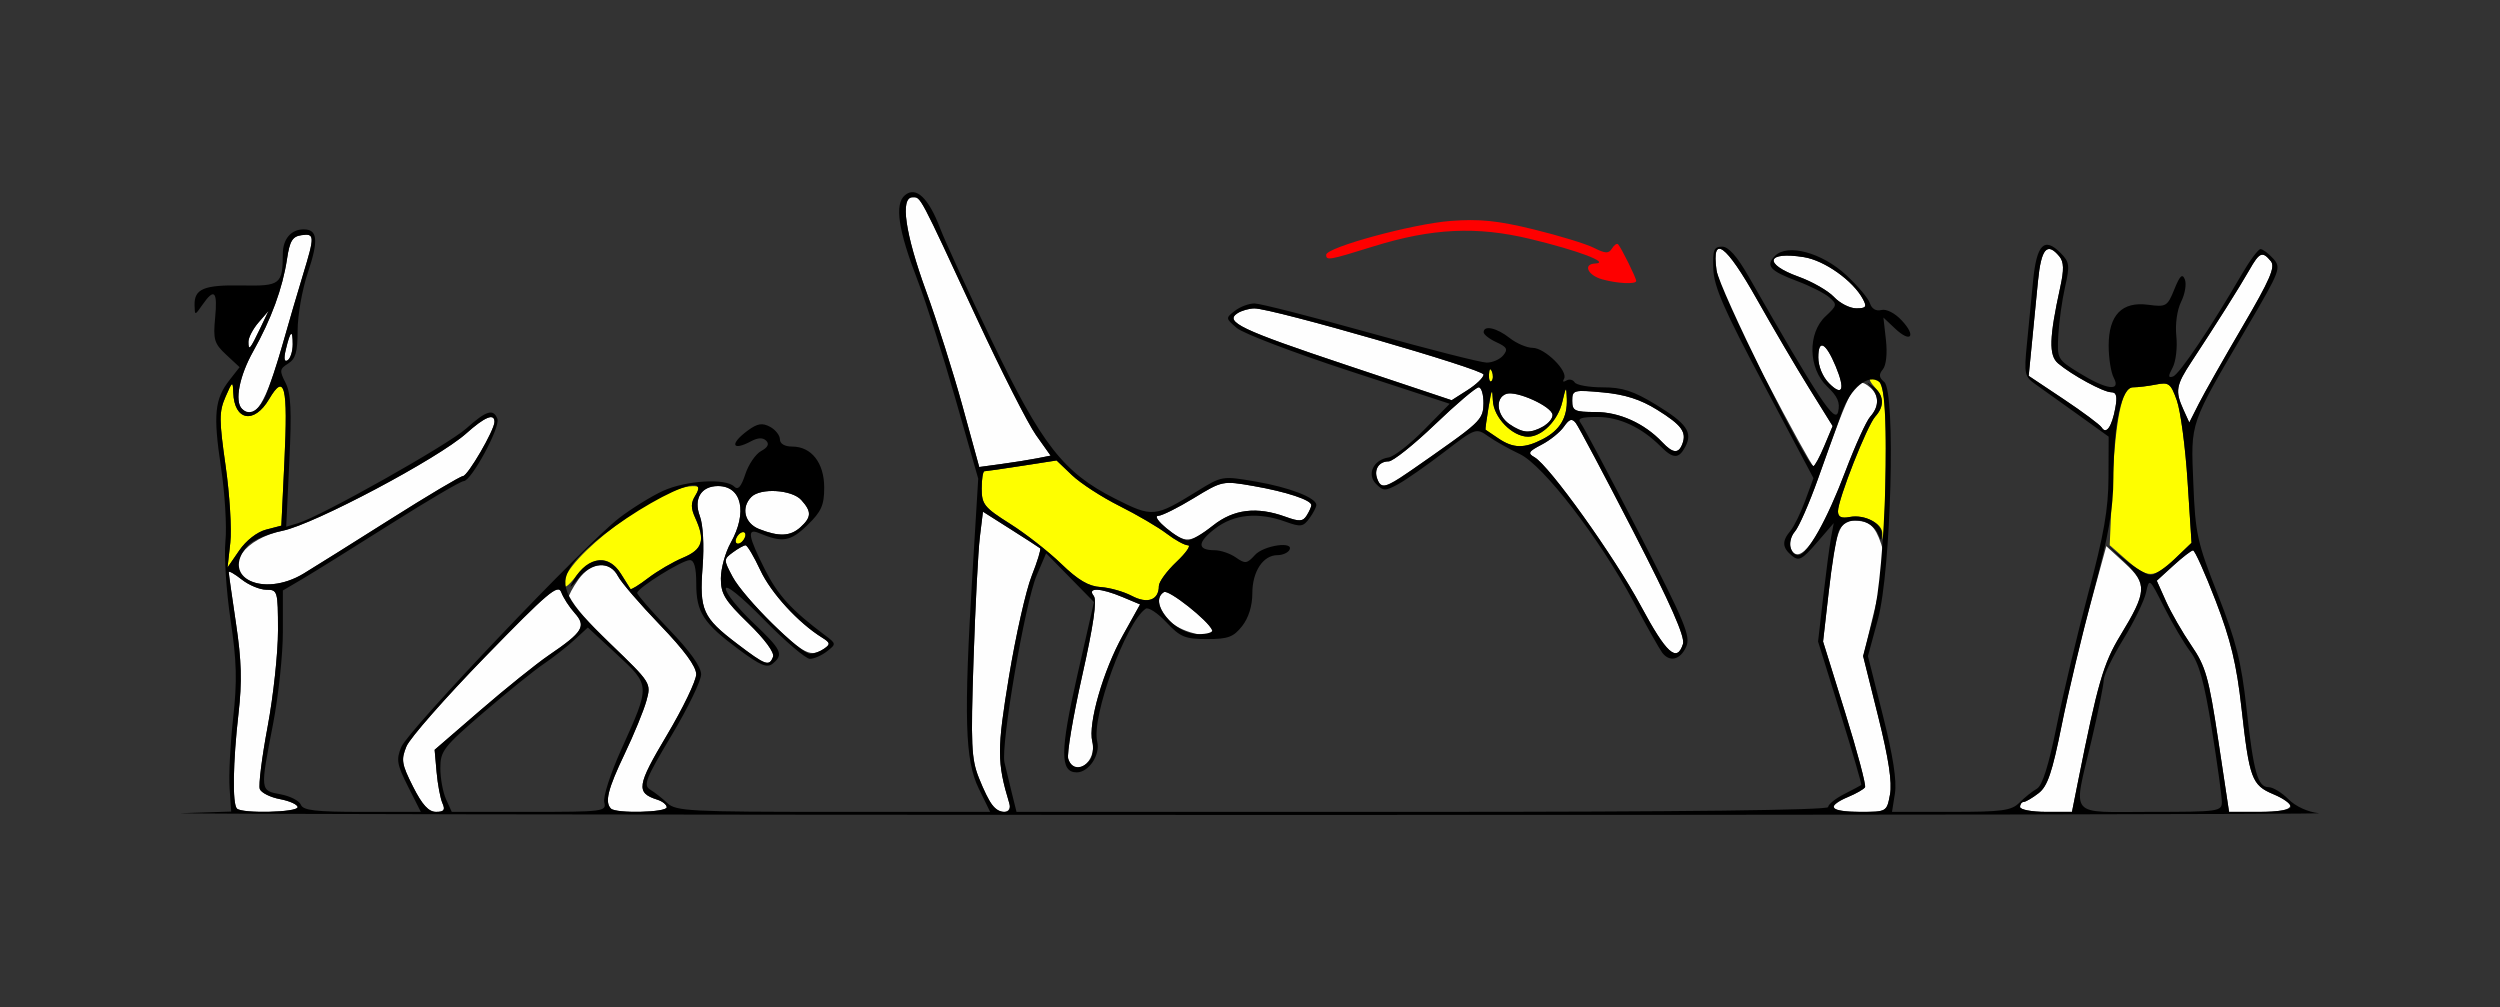 <?xml version="1.0" encoding="UTF-8" standalone="no"?>
<!-- Created with Inkscape (http://www.inkscape.org/) -->

<svg
   xmlns:dc="http://purl.org/dc/elements/1.1/"
   xmlns:cc="http://creativecommons.org/ns#"
   xmlns:rdf="http://www.w3.org/1999/02/22-rdf-syntax-ns#"
   xmlns:svg="http://www.w3.org/2000/svg"
   xmlns="http://www.w3.org/2000/svg"
   xmlns:sodipodi="http://sodipodi.sourceforge.net/DTD/sodipodi-0.dtd"
   xmlns:inkscape="http://www.inkscape.org/namespaces/inkscape"
   id="svg3396"
   version="1.1"
   inkscape:version="0.91 r13725"
   width="474.766"
   height="191.25"
   viewBox="0 0 474.766 191.25"
   sodipodi:docname="fx510404.svg">
  <rect x="0" y="0" width="474.766" height="191.25" fill="#333333" stroke="none"/>
  <defs
     id="defs3400" />
  <sodipodi:namedview
     pagecolor="#ffffff"
     bordercolor="#666666"
     borderopacity="1"
     objecttolerance="10"
     gridtolerance="10"
     guidetolerance="10"
     inkscape:pageopacity="0"
     inkscape:pageshadow="2"
     inkscape:window-width="1545"
     inkscape:window-height="843"
     id="namedview3398"
     showgrid="false"
     inkscape:zoom="1.316437"
     inkscape:cx="231.72668"
     inkscape:cy="35.469279"
     inkscape:window-x="0"
     inkscape:window-y="0"
     inkscape:window-maximized="0"
     inkscape:current-layer="svg3396" />
  <g
     id="g3406"
     transform="translate(-0.487,-8.945)">
    <path
       style="fill:#fefefe"
       d="m 45.483,162.5 c -0.888,-0.891 -0.758,-8.856 0.296,-18.049 0.691,-6.025 0.578,-10.073 -0.474,-17.103 -0.758,-5.065 -1.379,-9.454 -1.379,-9.753 0,-0.299 1.108,0.331 2.462,1.4 1.354,1.069 3.457,1.943 4.673,1.943 2.145,0 2.211,0.229 2.219,7.734 0.005,4.254 -0.882,12.479 -1.97,18.279 -1.088,5.8 -1.757,11.125 -1.485,11.835 0.271,0.71 1.999,1.574 3.839,1.92 1.84,0.346 3.346,1.032 3.346,1.525 0,1.002 -10.551,1.249 -11.526,0.27 z m 33.435,-4.169 c -2.16,-4.276 -2.294,-5.102 -1.244,-7.646 0.648,-1.569 7.373,-9.22 14.945,-17.003 11.887,-12.218 13.861,-13.895 14.452,-12.276 0.376,1.031 1.524,2.812 2.551,3.957 2.249,2.508 1.582,3.598 -4.896,8.006 -2.343,1.594 -8.184,6.29 -12.981,10.435 l -8.721,7.536 0.378,4.251 c 0.208,2.338 0.708,4.99 1.111,5.892 0.569,1.274 0.296,1.641 -1.22,1.641 -1.411,0 -2.626,-1.331 -4.375,-4.794 z M 116.511,162.5 c -1.213,-1.216 -0.586,-3.724 2.594,-10.38 1.769,-3.704 3.633,-8.245 4.141,-10.092 0.924,-3.358 0.923,-3.36 -6.955,-10.947 -4.334,-4.174 -7.88,-7.993 -7.88,-8.486 0,-0.494 0.87,-2.123 1.933,-3.621 2.38,-3.352 5.938,-3.643 7.501,-0.613 0.599,1.16 4.188,5.33 7.977,9.267 4.627,4.808 6.886,7.886 6.88,9.375 -0.005,1.219 -2.508,6.417 -5.563,11.549 -5.725,9.616 -5.923,10.951 -1.821,12.257 0.982,0.313 1.785,0.962 1.785,1.443 0,0.988 -9.63,1.215 -10.592,0.249 z m 72.472,-0.547 c -0.531,-0.645 -1.699,-3.014 -2.596,-5.265 -1.438,-3.612 -1.558,-6.258 -1.02,-22.5 0.336,-10.124 0.875,-20.582 1.199,-23.24 l 0.589,-4.833 5.254,3.33 c 2.89,1.831 5.414,3.464 5.61,3.628 0.196,0.164 -0.529,2.528 -1.611,5.253 -1.082,2.726 -3.014,11.284 -4.294,19.018 -2.303,13.919 -2.299,16.399 0.04,24.141 0.582,1.926 -1.693,2.262 -3.171,0.469 z m 159.615,0.348 c 0,-0.453 1.271,-1.352 2.824,-1.997 1.553,-0.645 3.013,-1.48 3.244,-1.855 0.231,-0.375 -1.467,-6.754 -3.774,-14.175 l -4.194,-13.493 1.069,-9.375 c 1.327,-11.629 2.02,-13.598 4.78,-13.579 2.945,0.02 3.993,0.912 5.188,4.419 0.844,2.476 0.628,4.695 -1.186,12.188 l -2.218,9.16 2.85,11.458 c 1.972,7.927 2.659,12.477 2.231,14.766 -0.618,3.306 -0.622,3.308 -5.716,3.308 -2.804,0 -5.098,-0.371 -5.098,-0.824 z m 35.514,-0.114 c 0,-0.516 0.315,-0.947 0.701,-0.958 0.386,-0.011 1.654,-0.757 2.82,-1.657 1.694,-1.308 2.569,-3.889 4.364,-12.87 1.235,-6.179 3.65,-16.365 5.367,-22.637 l 3.122,-11.404 3.575,3.287 c 4.247,3.904 4.147,5.374 -0.932,13.721 -3.18,5.226 -4.297,9.08 -7.993,27.597 l -1.17,5.859 -4.927,0 c -2.71,0 -4.927,-0.422 -4.927,-0.938 z m 37.642,-12.619 c -1.819,-12.051 -2.388,-14.056 -5.124,-18.057 -1.693,-2.475 -3.862,-6.252 -4.819,-8.393 l -1.741,-3.893 3.143,-2.866 c 1.729,-1.576 3.414,-2.879 3.747,-2.894 0.332,-0.015 2.268,4.297 4.301,9.582 2.868,7.453 3.968,12.029 4.903,20.391 1.498,13.395 1.95,14.615 6.047,16.332 5.022,2.105 4.071,3.356 -2.553,3.356 l -5.857,0 -2.046,-13.557 z m -218.406,3.478 c -0.284,-0.902 0.901,-7.969 2.634,-15.703 2.178,-9.724 2.86,-14.424 2.208,-15.234 -1.32,-1.642 1.282,-1.536 5.478,0.223 l 3.328,1.395 -3.272,5.871 c -3.741,6.712 -6.646,16.807 -5.804,20.172 0.968,3.87 -3.4,7.001 -4.572,3.277 z m -62.902,-21.865 c -6.521,-4.957 -7.151,-6.366 -6.53,-14.611 0.306,-4.06 0.094,-7.965 -0.522,-9.601 -1.238,-3.291 0.227,-5.72 3.449,-5.72 4.52,0 5.64,5.011 2.409,10.781 -1.028,1.836 -1.869,4.884 -1.869,6.772 0,2.938 0.753,4.166 5.208,8.494 3.129,3.04 5.006,5.587 4.702,6.381 -0.724,1.892 -1.396,1.647 -6.847,-2.496 z m 6.809,-3.697 c -3.22,-3.102 -6.653,-7.139 -7.629,-8.973 -1.748,-3.283 -1.748,-3.354 0.039,-4.673 0.998,-0.737 2.082,-1.34 2.41,-1.34 0.328,0 1.592,2.132 2.808,4.737 2.024,4.334 7.199,9.983 11.72,12.792 1.564,0.972 1.619,1.254 0.406,2.095 -2.486,1.723 -3.796,1.101 -9.754,-4.639 z m 164.824,-3.501 c -5.026,-9.365 -17.381,-26.633 -20.181,-28.205 -1.344,-0.755 -1.156,-1.09 1.343,-2.386 1.599,-0.829 3.504,-2.363 4.234,-3.409 1.038,-1.486 1.532,-1.641 2.267,-0.708 0.517,0.656 5.443,9.94 10.946,20.632 7.055,13.705 9.83,19.997 9.409,21.328 -1.149,3.63 -3.151,1.819 -8.019,-7.252 z m -89.224,3.089 c -2.418,-2.426 -2.944,-4.685 -1.324,-5.689 0.878,-0.544 8.405,5.401 9.155,7.23 0.772,1.884 -5.683,0.614 -7.831,-1.541 z M 47.43,118.987 c -4.308,-2.517 -0.469,-7.777 6.758,-9.26 5.968,-1.224 29.503,-13.701 34.834,-18.467 3.543,-3.167 5.371,-3.916 5.371,-2.199 0,1.556 -5.077,10.285 -5.99,10.299 -0.467,0.007 -6.688,3.705 -13.824,8.217 -7.136,4.512 -14.533,9.145 -16.44,10.297 -3.69,2.229 -8.027,2.679 -10.709,1.112 z m 293.082,-6.054 c -0.303,-0.793 0.074,-2.164 0.838,-3.047 0.764,-0.883 2.74,-5.403 4.391,-10.043 6.557,-18.433 7.198,-19.567 9.821,-17.383 1.814,1.51 1.852,3.663 0.1,5.606 -0.742,0.823 -2.866,5.496 -4.719,10.386 -4.897,12.92 -8.9,18.479 -10.43,14.481 z m -118.549,-3.686 c -1.542,-1.268 -2.228,-2.321 -1.524,-2.339 0.704,-0.019 3.738,-1.532 6.742,-3.362 5.431,-3.309 5.496,-3.323 11.337,-2.307 6.243,1.086 11.024,2.668 11.001,3.64 -0.007,0.324 -0.405,1.21 -0.884,1.968 -0.726,1.152 -1.388,1.19 -4.024,0.234 -5.46,-1.981 -9.846,-1.449 -13.77,1.668 -4.286,3.406 -5.275,3.461 -8.879,0.498 z m -77.336,0.159 c -2.751,-1.091 -3.461,-4.076 -1.449,-6.094 1.745,-1.751 7.704,-1.38 9.481,0.589 1.982,2.197 1.949,3.255 -0.162,5.172 -1.918,1.741 -4.088,1.833 -7.87,0.333 z m 117.411,-9.518 c -0.683,-1.787 0.319,-3.326 2.166,-3.326 0.812,0 4.778,-3.164 8.813,-7.031 4.035,-3.867 7.762,-7.031 8.281,-7.031 0.52,0 0.929,1.371 0.909,3.047 -0.03,2.618 -0.777,3.575 -5.307,6.797 -13.911,9.895 -13.955,9.918 -14.863,7.545 z M 183.277,86.083 c -1.744,-6.353 -4.861,-16.192 -6.927,-21.864 -3.974,-10.913 -4.964,-17.812 -2.555,-17.812 1.581,0 1.141,-0.83 12.181,22.969 4.664,10.055 9.729,20.04 11.256,22.19 l 2.776,3.909 -2.574,0.509 c -1.416,0.28 -4.467,0.766 -6.78,1.08 l -4.206,0.571 -3.171,-11.551 z m 152.424,-5.251 c -5.253,-10.04 -8.908,-18.189 -9.239,-20.597 -0.952,-6.921 1.783,-4.927 7.715,5.625 2.971,5.285 7.414,12.846 9.873,16.803 l 4.471,7.193 -1.597,3.813 c -0.878,2.097 -1.807,3.804 -2.064,3.794 -0.257,-0.01 -4.378,-7.494 -9.158,-16.631 z m -19.543,12.089 c -3.381,-3.574 -8.133,-5.726 -12.653,-5.729 -3.993,-0.003 -4.439,-0.218 -4.439,-2.134 0,-2.046 0.231,-2.109 5.841,-1.59 4.166,0.385 7.109,1.327 10.264,3.286 4.681,2.906 5.667,4.249 4.794,6.529 -0.717,1.874 -1.788,1.773 -3.806,-0.361 z M 287.124,89.478 c -2.397,-1.684 -2.749,-4.903 -0.625,-5.721 1.896,-0.73 8.828,2.418 8.828,4.008 0,1.328 -2.832,3.172 -4.871,3.172 -0.69,0 -2.19,-0.657 -3.332,-1.459 z m 112.496,0.663 c -0.325,-0.528 -3.579,-2.952 -7.231,-5.387 l -6.64,-4.428 0.583,-5.944 c 0.321,-3.269 0.851,-8.687 1.179,-12.038 0.606,-6.2 1.739,-7.514 4.061,-4.707 0.865,1.046 0.907,2.485 0.168,5.859 -2.098,9.584 -2.194,12.937 -0.416,14.451 2.592,2.206 8.638,5.491 10.108,5.491 0.988,0 1.181,0.774 0.758,3.047 -0.656,3.521 -1.72,5.036 -2.57,3.657 z m 15.513,-3.401 c -1.605,-3.535 -1.423,-4.616 1.541,-9.115 4.605,-6.992 9.173,-14.235 10.968,-17.391 1.941,-3.412 2.482,-3.637 4.088,-1.696 0.903,1.092 -0.126,3.473 -5.37,12.422 -3.568,6.089 -7.303,12.683 -8.3,14.652 l -1.812,3.581 -1.114,-2.453 z M 46.417,86.562 c -1.41,-1.414 -0.455,-6.265 2.142,-10.881 3.424,-6.086 5.607,-12.045 6.433,-17.556 0.512,-3.42 1.028,-4.275 2.726,-4.518 2.548,-0.365 2.568,0.116 0.3,7.546 -0.987,3.233 -2.689,9.043 -3.783,12.91 -3.313,11.715 -5.352,14.975 -7.819,12.5 z M 256.354,78.335 c -20.235,-6.757 -23.426,-8.277 -20.832,-9.922 0.767,-0.486 2.191,-0.891 3.166,-0.898 3.392,-0.027 43.555,11.566 43.544,12.569 -0.007,0.556 -1.373,1.878 -3.037,2.939 l -3.026,1.929 -19.814,-6.616 z m 91.485,3.403 c -1.212,-1.216 -2.044,-3.219 -2.044,-4.919 0,-3.573 1.416,-2.848 3.307,1.693 1.839,4.416 1.299,5.795 -1.263,3.225 z M 54.767,75.313 c 0.86,-3.592 1.308,-3.932 1.308,-0.993 0,1.345 -0.437,2.716 -0.972,3.047 -0.638,0.395 -0.753,-0.312 -0.336,-2.054 z m -7.103,-1.459 c 0,-0.802 0.862,-2.455 1.915,-3.672 L 51.494,67.969 49.927,71.25 c -1.946,4.074 -2.264,4.44 -2.264,2.604 z M 348.777,65.347 c -1.109,-1.184 -4.126,-2.914 -6.705,-3.844 -6.805,-2.455 -6.163,-4.874 0.989,-3.727 3.93,0.63 9.352,4.488 11.214,7.977 0.787,1.474 0.588,1.746 -1.275,1.746 -1.214,0 -3.114,-0.969 -4.223,-2.153 z"
       id="path3416"
       inkscape:connector-curvature="0" />
    <path
       style="fill:#fefe00"
       d="m 215.421,122.105 c -1.542,-0.814 -4.206,-1.566 -5.921,-1.672 -2.278,-0.141 -4.291,-1.329 -7.477,-4.414 -2.398,-2.322 -6.778,-5.746 -9.733,-7.609 -4.881,-3.077 -5.374,-3.689 -5.374,-6.68 0,-1.811 0.235,-3.293 0.522,-3.293 0.287,0 3.486,-0.461 7.108,-1.025 l 6.586,-1.025 2.938,2.803 c 1.616,1.542 5.672,4.172 9.013,5.844 3.341,1.673 7.376,4.037 8.967,5.253 1.591,1.217 3.408,2.212 4.039,2.212 0.631,0 -0.355,1.421 -2.191,3.158 -1.836,1.737 -3.338,3.794 -3.338,4.573 0,2.677 -2.141,3.457 -5.14,1.874 z M 107.487,119.892 c -0.033,-4.766 18.113,-18.541 24.53,-18.621 1.389,-0.017 1.47,0.259 0.519,1.785 -0.873,1.402 -0.874,2.355 -0.007,4.263 1.933,4.255 1.4,5.975 -2.338,7.542 -1.9,0.796 -4.871,2.532 -6.603,3.857 -1.732,1.325 -3.249,2.261 -3.371,2.08 -0.122,-0.181 -0.945,-1.489 -1.829,-2.907 -2.227,-3.57 -5.463,-3.392 -8.496,0.469 -1.583,2.015 -2.397,2.534 -2.404,1.533 z m 296.852,-4.588 -3.202,-2.821 0.432,-10.07 C 402.16,88.621 403.386,82.5 405.557,82.5 c 0.927,0 2.895,-0.24 4.373,-0.534 2.442,-0.486 2.803,-0.208 3.96,3.047 0.7,1.97 1.613,8.855 2.029,15.3 l 0.756,11.719 -3.183,3.047 c -3.929,3.761 -5.105,3.79 -9.152,0.226 z M 44.222,112.031 c 0.288,-2.578 -0.112,-9.15 -0.889,-14.604 -1.254,-8.798 -1.256,-10.279 -0.019,-13.125 1.302,-2.996 1.399,-3.05 1.47,-0.817 0.171,5.359 3.972,6.069 6.796,1.268 2.971,-5.051 3.602,-2.527 2.924,11.693 l -0.588,12.325 -2.893,0.751 c -1.715,0.445 -3.794,2.062 -5.109,3.974 l -2.216,3.223 0.524,-4.688 z m 95.965,-0.358 c 0,-0.516 0.421,-1.198 0.935,-1.517 0.514,-0.319 0.935,-0.158 0.935,0.358 0,0.516 -0.421,1.198 -0.935,1.517 -0.514,0.319 -0.935,0.158 -0.935,-0.358 z m 217.757,-1.484 c 0,-1.872 -3.457,-3.587 -6.179,-3.065 -1.616,0.31 -2.232,0.006 -2.232,-1.104 0,-2.237 5.513,-16.236 7.076,-17.969 1.749,-1.939 1.687,-3.607 -0.212,-5.712 C 355.547,81.397 355.285,80.625 355.815,80.625 c 2.419,0 2.898,2.899 2.75,16.64 -0.085,7.863 -0.26,14.296 -0.388,14.297 -0.129,3.9e-4 -0.234,-0.617 -0.234,-1.373 z M 285.021,92.186 c -1.271,-0.86 -2.362,-1.599 -2.425,-1.641 -0.063,-0.042 0.2,-1.975 0.584,-4.295 0.584,-3.524 0.718,-3.728 0.816,-1.24 0.126,3.204 3.689,6.865 6.682,6.865 2.643,0 5.675,-3.073 6.499,-6.585 0.716,-3.053 0.77,-3.092 0.86,-0.619 0.13,3.576 -1.294,5.97 -4.559,7.663 -3.517,1.824 -5.596,1.788 -8.456,-0.148 z m -1.77,-12.108 c 0.045,-1.092 0.266,-1.314 0.565,-0.566 0.27,0.677 0.237,1.485 -0.074,1.797 -0.311,0.312 -0.531,-0.242 -0.491,-1.23 z"
       id="path3412"
       inkscape:connector-curvature="0" />
    <path
       style="fill:#fe0000"
       d="m 304.742,61.99 c -2.759,-0.773 -3.69,-2.898 -1.315,-3.004 2.94,-0.131 -3.231,-2.465 -12.305,-4.655 -10.205,-2.463 -18.704,-2.054 -29.916,1.439 -8.322,2.593 -8.869,2.689 -8.869,1.565 0,-1.414 16.431,-5.888 23.632,-6.434 5.485,-0.416 8.932,-0.065 15.76,1.603 4.806,1.175 9.951,2.749 11.433,3.498 2.208,1.116 2.831,1.139 3.454,0.129 0.418,-0.678 0.939,-1.034 1.159,-0.792 0.626,0.693 3.441,6.384 3.441,6.958 0,0.671 -3.59,0.501 -6.473,-0.307 z"
       id="path3410"
       inkscape:connector-curvature="0" />
    <path
       style="fill:#000000"
       d="m 35.047,163.367 9.346,-0.301 -0.309,-4.443 c -0.17,-2.443 0.132,-8.411 0.672,-13.261 0.791,-7.111 0.696,-10.739 -0.492,-18.731 -0.811,-5.452 -1.245,-12.165 -0.965,-14.919 0.28,-2.753 -0.103,-9.082 -0.851,-14.062 -1.497,-9.965 -1.204,-12.923 1.64,-16.549 l 1.901,-2.425 -2.546,-2.367 c -2.269,-2.11 -2.498,-2.87 -2.103,-6.994 0.486,-5.072 -0.149,-5.741 -2.39,-2.518 -1.462,2.103 -1.467,2.103 -1.516,0.115 -0.077,-3.12 1.77,-3.889 9.016,-3.755 7.289,0.135 7.714,-0.195 7.745,-6.016 C 54.208,54.326 55.769,52.5 58.16,52.5 c 2.661,0 2.854,2.078 0.77,8.283 -1.057,3.146 -1.921,8.051 -1.921,10.899 0,4.096 -0.376,5.413 -1.799,6.305 -1.627,1.019 -1.674,1.37 -0.493,3.661 1.022,1.982 1.178,5.233 0.715,14.929 l -0.591,12.395 2.252,-0.675 c 4.36,-1.307 28.463,-14.875 31.928,-17.973 3.826,-3.42 5.163,-3.832 5.931,-1.827 0.594,1.554 -4.969,11.816 -6.405,11.816 -0.547,0 -6.83,3.691 -13.962,8.203 -7.132,4.512 -14.635,9.184 -16.673,10.383 l -3.706,2.18 0,7.865 c 0,4.326 -0.84,12.204 -1.866,17.508 -2.472,12.773 -2.491,12.599 1.448,13.34 1.826,0.344 3.553,1.234 3.838,1.979 0.412,1.076 2.806,1.355 11.649,1.355 l 11.131,0 -2.422,-4.794 c -2.124,-4.204 -2.283,-5.131 -1.291,-7.532 1.327,-3.215 34.992,-38.592 41.378,-43.484 2.408,-1.844 6.161,-4.165 8.341,-5.158 4.345,-1.979 11.878,-2.438 13.488,-0.822 0.738,0.74 1.328,0.089 2.131,-2.351 0.611,-1.856 1.963,-3.832 3.005,-4.392 1.263,-0.678 1.583,-1.33 0.96,-1.955 -0.623,-0.625 -1.571,-0.596 -2.843,0.087 -3.717,1.995 -4.15,0.526 -0.608,-2.06 1.792,-1.308 2.713,-1.456 4.176,-0.67 1.033,0.554 1.877,1.626 1.877,2.381 0,0.84 0.908,1.373 2.336,1.373 3.656,0 6.075,3.1 6.075,7.785 0,3.365 -0.532,4.552 -3.207,7.153 -3.202,3.113 -4.734,3.362 -9.176,1.489 -2.322,-0.979 -2.073,0.57 1.105,6.885 2.481,4.929 5.039,7.732 11.446,12.534 2.13,1.596 2.136,1.652 0.355,3.047 -0.998,0.781 -2.457,1.421 -3.242,1.421 -0.786,0 -4.701,-3.34 -8.7,-7.423 -4.32,-4.41 -7.272,-6.802 -7.272,-5.894 0,0.841 2.313,3.723 5.14,6.405 5.49,5.208 5.9,6.051 3.792,7.805 -1.089,0.906 -2.334,0.391 -6.475,-2.678 -6.724,-4.983 -8.065,-7.059 -8.065,-12.486 0,-3.057 -0.387,-4.479 -1.219,-4.479 -1.471,0 -9.996,5.315 -9.996,6.232 0,0.357 2.734,3.489 6.075,6.961 3.982,4.137 6.072,7.07 6.067,8.513 -0.005,1.21 -2.531,6.419 -5.614,11.576 -4.95,8.278 -5.424,9.485 -4.046,10.312 0.858,0.516 2.333,1.676 3.278,2.578 1.562,1.492 4.413,1.641 31.492,1.641 l 29.775,0 -2.176,-4.453 c -2.617,-5.357 -2.849,-13.465 -1.173,-41.016 l 1.083,-17.812 -4.314,-15.1 c -2.373,-8.305 -5.603,-18.43 -7.177,-22.5 -3.713,-9.597 -4.449,-14.546 -2.417,-16.238 2.093,-1.742 4.474,0.506 6.68,6.305 0.922,2.424 5.322,12.001 9.777,21.282 9.532,19.855 13.61,25.082 23.444,30.05 7.121,3.597 7.514,3.562 15.586,-1.421 4.714,-2.909 4.778,-2.92 11.116,-1.831 6.393,1.099 11.515,3.079 11.515,4.452 0,0.404 -0.592,1.546 -1.316,2.539 -1.172,1.608 -1.663,1.679 -4.506,0.648 -5.214,-1.891 -9.811,-1.448 -13.391,1.291 -3.421,2.618 -3.457,4.114 -0.1,4.114 1.14,0 2.955,0.619 4.032,1.376 1.764,1.239 2.125,1.193 3.624,-0.469 1.68,-1.862 7.612,-2.688 6.515,-0.908 -0.318,0.516 -1.329,0.938 -2.247,0.938 -2.716,0 -4.763,3.1 -4.763,7.213 0,2.409 -0.704,4.682 -1.937,6.254 -1.637,2.087 -2.67,2.47 -6.665,2.47 -4.168,0 -5.084,-0.378 -7.73,-3.193 -1.651,-1.756 -3.411,-2.916 -3.91,-2.578 -3.781,2.557 -10.373,20.62 -9.215,25.249 0.623,2.488 -1.605,5.835 -3.885,5.835 -3.198,0 -3.183,-3.982 0.068,-18.281 l 3.197,-14.062 -4.544,-4.633 -4.544,-4.633 -1.791,4.192 c -2.188,5.119 -6.863,32.294 -6.115,35.542 0.297,1.289 0.932,3.926 1.412,5.859 l 0.872,3.516 77.067,0 c 49.401,0 77.067,-0.328 77.067,-0.913 0,-0.502 1.367,-1.611 3.037,-2.463 1.671,-0.852 3.136,-1.63 3.256,-1.727 0.12,-0.098 -1.678,-6.267 -3.995,-13.709 l -4.213,-13.531 0.971,-8.438 c 0.534,-4.641 1.204,-9.703 1.488,-11.25 l 0.518,-2.812 -3.22,3.726 c -2.803,3.244 -3.416,3.563 -4.736,2.463 -1.842,-1.534 -1.913,-2.757 -0.273,-4.709 0.684,-0.814 1.949,-3.401 2.811,-5.75 l 1.568,-4.27 -9.437,-17.761 C 327.858,67.712 325.972,63.389 325.851,60 c -0.128,-3.598 0.116,-4.219 1.658,-4.219 1.229,0 2.838,1.8 5.025,5.625 13.443,23.506 16.46,28.07 17.021,25.745 0.422,-1.75 -0.078,-2.909 -2.069,-4.793 -3.613,-3.421 -3.764,-10.139 -0.299,-13.361 2.19,-2.036 2.231,-2.246 0.701,-3.577 -0.894,-0.778 -3.637,-2.167 -6.095,-3.088 -5.204,-1.948 -6.074,-2.94 -4.215,-4.804 2.37,-2.378 8.897,-0.616 13.504,3.644 2.193,2.028 4.229,4.449 4.523,5.38 0.329,1.04 1.161,1.528 2.159,1.266 0.943,-0.247 2.563,0.577 3.865,1.968 2.831,3.023 1.749,4.382 -1.244,1.562 l -2.225,-2.097 0.48,4.273 c 0.285,2.534 0.046,4.798 -0.587,5.562 -0.812,0.981 -0.748,1.555 0.267,2.4 2.205,1.835 1.299,35.847 -1.199,45.052 l -1.902,7.007 2.842,11.274 c 1.929,7.651 2.663,12.403 2.286,14.789 l -0.556,3.516 11.226,0 c 9.756,0 11.457,-0.232 12.99,-1.769 0.97,-0.973 2.452,-2.156 3.294,-2.628 1.045,-0.587 2.245,-4.408 3.787,-12.059 1.241,-6.16 3.95,-17.528 6.02,-25.263 2.923,-10.923 3.771,-15.789 3.795,-21.799 l 0.032,-7.736 -5.841,-4.196 c -3.213,-2.308 -6.84,-4.898 -8.061,-5.756 -2.064,-1.451 -2.179,-1.978 -1.636,-7.521 0.322,-3.279 0.855,-8.74 1.186,-12.136 0.672,-6.901 2.125,-8.381 5.199,-5.298 1.723,1.729 1.807,2.35 0.875,6.458 -0.567,2.5 -1.145,6.616 -1.284,9.147 -0.248,4.535 -0.192,4.638 3.954,7.192 5.19,3.197 7.998,3.592 6.575,0.925 -0.532,-0.997 -0.967,-3.74 -0.967,-6.094 0,-5.828 2.53,-8.44 7.524,-7.768 3.392,0.456 3.637,0.311 4.95,-2.938 1.06,-2.624 1.524,-3.056 1.998,-1.862 0.339,0.856 0.022,2.754 -0.706,4.219 -0.775,1.561 -1.153,4.269 -0.914,6.543 0.225,2.134 -0.092,4.82 -0.705,5.968 -0.887,1.663 -0.87,2.006 0.087,1.686 1.172,-0.392 7.243,-9.416 12.962,-19.269 1.571,-2.707 3.209,-4.922 3.639,-4.922 0.43,0 1.513,0.811 2.407,1.802 1.562,1.731 1.371,2.237 -4.875,12.891 -11.133,18.993 -10.761,17.916 -10.288,29.785 0.383,9.604 0.725,11.159 4.656,21.148 3.485,8.853 4.457,12.709 5.438,21.562 1.357,12.24 2.133,15 4.219,15 0.807,0 2.493,1.029 3.747,2.286 1.369,1.374 3.684,2.433 5.799,2.655 1.936,0.203 -90.686,0.351 -205.826,0.329 -115.14,-0.022 -205.14,-0.175 -200,-0.341 z m 21.963,-1.137 c 0,-0.492 -1.506,-1.178 -3.346,-1.525 -1.84,-0.346 -3.568,-1.21 -3.839,-1.92 -0.271,-0.71 0.397,-6.035 1.485,-11.835 1.088,-5.8 1.975,-14.025 1.97,-18.279 -0.008,-7.505 -0.074,-7.734 -2.219,-7.734 -1.216,0 -3.319,-0.874 -4.673,-1.943 -1.354,-1.069 -2.462,-1.699 -2.462,-1.4 0,0.299 0.621,4.687 1.379,9.753 1.053,7.031 1.165,11.078 0.474,17.103 -1.054,9.194 -1.184,17.158 -0.296,18.049 0.976,0.979 11.526,0.732 11.526,-0.27 z m 27.504,-0.746 c -0.403,-0.902 -0.903,-3.554 -1.111,-5.892 l -0.378,-4.251 8.721,-7.536 c 4.797,-4.145 10.638,-8.841 12.981,-10.435 6.478,-4.409 7.144,-5.499 4.896,-8.006 -1.027,-1.145 -2.175,-2.926 -2.551,-3.957 -0.591,-1.619 -2.565,0.058 -14.452,12.276 -7.572,7.783 -14.297,15.434 -14.945,17.003 -1.05,2.544 -0.916,3.37 1.244,7.646 1.749,3.463 2.964,4.794 4.375,4.794 1.517,0 1.789,-0.367 1.22,-1.641 z m 30.725,-0.178 c -0.264,-1.011 1.182,-5.486 3.255,-10.078 5.525,-12.24 5.533,-12.079 -0.888,-18.031 l -5.484,-5.084 -2.556,2.355 c -1.406,1.295 -4.028,3.348 -5.827,4.562 -1.799,1.214 -6.951,5.371 -11.449,9.239 -7.587,6.524 -8.178,7.287 -8.178,10.556 0,1.938 0.488,4.599 1.085,5.912 l 1.085,2.388 14.716,0 c 14.102,0 14.696,-0.076 14.242,-1.818 z m 11.864,0.944 c 0,-0.481 -0.803,-1.13 -1.785,-1.443 -4.102,-1.306 -3.904,-2.641 1.821,-12.257 3.056,-5.133 5.559,-10.33 5.563,-11.549 0.006,-1.489 -2.253,-4.567 -6.88,-9.375 -3.789,-3.937 -7.378,-8.107 -7.977,-9.267 -1.519,-2.943 -5.059,-2.724 -7.556,0.469 -1.109,1.418 -1.711,1.945 -1.338,1.172 2.531,-5.244 6.875,-6.215 9.436,-2.109 0.884,1.418 1.708,2.726 1.829,2.907 0.122,0.181 1.639,-0.755 3.371,-2.08 1.732,-1.325 4.704,-3.061 6.603,-3.857 3.738,-1.567 4.271,-3.286 2.338,-7.542 -0.867,-1.908 -0.865,-2.861 0.007,-4.263 4.359,-7.002 -18.973,6.359 -23.675,13.557 -2.353,3.602 -0.866,6.479 7.52,14.555 7.783,7.495 7.788,7.504 6.864,10.86 -0.508,1.847 -2.372,6.389 -4.141,10.092 -3.18,6.656 -3.807,9.164 -2.594,10.38 0.963,0.965 10.592,0.739 10.592,-0.249 z m 65.051,-0.766 c -2.338,-7.741 -2.342,-10.222 -0.04,-24.141 1.28,-7.734 3.212,-16.293 4.294,-19.018 1.082,-2.726 1.807,-5.09 1.611,-5.253 -0.196,-0.164 -2.72,-1.796 -5.61,-3.628 l -5.254,-3.33 -0.589,4.833 c -0.324,2.658 -0.864,13.117 -1.199,23.24 -0.538,16.242 -0.418,18.888 1.02,22.5 1.959,4.92 3.117,6.437 4.912,6.437 0.852,0 1.167,-0.606 0.855,-1.641 z m 167.259,-1.667 c 0.429,-2.293 -0.262,-6.835 -2.251,-14.804 l -2.87,-11.496 1.859,-6.993 c 2.474,-9.304 3.432,-43.209 1.272,-45.007 -2.065,-1.72 -5.494,1.056 -7.211,5.839 -0.8,2.227 -2.809,7.847 -4.464,12.487 -1.655,4.641 -3.635,9.16 -4.399,10.043 -1.434,1.657 -1.015,4.488 0.664,4.488 1.666,0 5.453,-6.754 8.928,-15.922 1.853,-4.89 3.977,-9.564 4.719,-10.386 1.659,-1.838 1.723,-3.833 0.181,-5.568 -0.994,-1.118 -0.924,-1.129 0.467,-0.073 1.983,1.505 2.096,3.634 0.301,5.626 -1.564,1.733 -7.076,15.732 -7.076,17.969 0,1.109 0.616,1.414 2.232,1.104 2.882,-0.553 6.2,1.24 6.106,3.299 -0.06,1.299 -0.176,1.338 -0.607,0.201 -1.304,-3.436 -6.43,-3.908 -7.634,-0.703 -0.436,1.16 -1.273,6.328 -1.862,11.484 l -1.069,9.375 4.194,13.493 c 2.307,7.421 4.005,13.8 3.774,14.175 -0.231,0.375 -1.691,1.21 -3.244,1.855 -4.257,1.769 -3.409,2.821 2.274,2.821 5.094,0 5.098,-0.003 5.716,-3.308 z m 35.724,-2.551 c 3.697,-18.517 4.813,-22.371 7.993,-27.597 5.077,-8.342 5.173,-9.787 0.923,-13.921 l -3.584,-3.486 3.537,2.932 c 1.945,1.612 4.16,2.932 4.92,2.932 0.761,0 2.815,-1.371 4.566,-3.047 l 3.183,-3.047 -0.756,-11.719 c -0.416,-6.445 -1.328,-13.33 -2.029,-15.3 -1.157,-3.255 -1.518,-3.533 -3.96,-3.047 -1.478,0.294 -3.441,0.534 -4.362,0.534 -2.206,0 -3.688,6.813 -3.731,17.156 -0.025,5.953 -0.881,10.862 -3.795,21.751 -2.07,7.734 -4.782,19.118 -6.027,25.296 -1.806,8.966 -2.691,11.564 -4.382,12.87 -1.165,0.9 -2.434,1.645 -2.82,1.657 -0.386,0.011 -0.701,0.443 -0.701,0.958 0,0.516 2.217,0.938 4.927,0.938 l 4.927,0 1.17,-5.859 z m 27.294,3.969 c 0,-1.04 -0.856,-7.242 -1.902,-13.783 -1.441,-9.012 -2.428,-12.584 -4.074,-14.75 -1.194,-1.572 -3.44,-5.374 -4.989,-8.45 -2.806,-5.568 -2.82,-5.58 -3.438,-2.757 -0.341,1.559 -2.287,5.552 -4.323,8.873 -2.037,3.321 -3.703,6.78 -3.703,7.687 -2.9e-4,0.907 -1.052,6.112 -2.337,11.567 -3.504,14.876 -4.645,13.503 11.215,13.503 12.965,0 13.551,-0.082 13.551,-1.891 z m 13.084,0.905 c 0,-0.542 -1.487,-1.609 -3.304,-2.37 -4.097,-1.717 -4.549,-2.937 -6.047,-16.332 -0.935,-8.362 -2.036,-12.938 -4.903,-20.391 -2.033,-5.285 -3.969,-9.597 -4.301,-9.582 -0.332,0.015 -2.018,1.317 -3.747,2.894 l -3.143,2.866 1.741,3.893 c 0.958,2.141 3.126,5.918 4.819,8.393 2.737,4 3.306,6.005 5.124,18.057 l 2.046,13.557 5.857,0 c 3.471,0 5.857,-0.401 5.857,-0.985 z m -228.112,-8.769 c 0.599,-0.724 0.832,-2.345 0.518,-3.601 -0.842,-3.365 2.063,-13.46 5.804,-20.172 l 3.272,-5.871 -3.328,-1.395 c -4.196,-1.759 -6.798,-1.865 -5.478,-0.223 0.651,0.81 -0.03,5.51 -2.208,15.234 -1.733,7.734 -2.918,14.801 -2.634,15.703 0.622,1.976 2.56,2.131 4.055,0.324 z m -60.109,-19.692 c 0.304,-0.794 -1.574,-3.341 -4.702,-6.381 -4.455,-4.328 -5.208,-5.556 -5.208,-8.494 0,-1.889 0.841,-4.936 1.869,-6.772 3.231,-5.771 2.112,-10.781 -2.409,-10.781 -3.222,0 -4.687,2.43 -3.449,5.72 0.616,1.636 0.828,5.541 0.522,9.601 -0.622,8.245 0.008,9.654 6.53,14.611 5.452,4.144 6.123,4.388 6.847,2.496 z m 9.716,-1.554 c 1.213,-0.841 1.158,-1.123 -0.406,-2.095 -4.521,-2.809 -9.697,-8.458 -11.72,-12.792 -1.217,-2.606 -2.48,-4.737 -2.808,-4.737 -0.328,0 -1.413,0.603 -2.41,1.34 -1.787,1.32 -1.787,1.39 -0.039,4.673 2.068,3.884 12.902,14.618 14.733,14.597 0.687,-0.007 1.88,-0.452 2.651,-0.986 z m 73.676,-3.51 c -0.749,-1.829 -8.277,-7.774 -9.155,-7.23 -3.068,1.902 1.918,7.991 6.542,7.991 1.608,0 2.784,-0.342 2.613,-0.76 z m -10.125,-8.384 c 0,-0.778 1.502,-2.836 3.338,-4.573 1.836,-1.737 2.822,-3.158 2.191,-3.158 -0.631,0 -2.448,-0.996 -4.039,-2.212 -1.591,-1.217 -5.626,-3.581 -8.967,-5.253 -3.341,-1.673 -7.397,-4.302 -9.013,-5.844 l -2.938,-2.803 -6.586,1.025 c -3.623,0.564 -6.821,1.025 -7.108,1.025 -0.287,0 -0.522,1.482 -0.522,3.293 0,2.991 0.493,3.603 5.374,6.68 2.956,1.863 7.336,5.287 9.733,7.609 3.186,3.085 5.198,4.273 7.477,4.414 1.714,0.106 4.379,0.858 5.921,1.672 3,1.583 5.14,0.802 5.14,-1.874 z M 58.139,117.875 c 1.906,-1.152 9.304,-5.785 16.44,-10.297 7.136,-4.512 13.356,-8.209 13.824,-8.217 0.913,-0.015 5.99,-8.744 5.99,-10.299 0,-1.717 -1.828,-0.969 -5.371,2.199 -5.331,4.766 -28.866,17.243 -34.834,18.467 -2.959,0.607 -5.813,1.854 -6.758,2.953 -5.091,5.922 3.005,9.849 10.709,5.195 z m -7.116,-8.353 2.893,-0.751 0.588,-12.325 c 0.678,-14.221 0.047,-16.745 -2.924,-11.693 -2.824,4.8 -6.625,4.091 -6.796,-1.268 -0.071,-2.233 -0.168,-2.179 -1.47,0.817 -1.237,2.846 -1.234,4.327 0.019,13.125 0.777,5.454 1.177,12.026 0.889,14.604 l -0.524,4.688 2.216,-3.223 c 1.314,-1.911 3.393,-3.528 5.109,-3.974 z m 91.033,0.992 c 0,-0.516 -0.421,-0.677 -0.935,-0.358 -0.514,0.319 -0.935,1.001 -0.935,1.517 0,0.516 0.421,0.677 0.935,0.358 0.514,-0.319 0.935,-1.001 0.935,-1.517 z M 230.841,108.75 c 3.924,-3.117 8.31,-3.649 13.77,-1.668 2.636,0.956 3.298,0.917 4.024,-0.234 0.478,-0.758 0.876,-1.644 0.884,-1.968 0.024,-0.972 -4.758,-2.554 -11.001,-3.64 -5.841,-1.016 -5.906,-1.002 -11.337,2.307 -3.004,1.831 -6.038,3.344 -6.742,3.362 -1.636,0.043 3.9,4.643 5.595,4.649 0.697,0.003 2.86,-1.261 4.807,-2.808 z m -78.345,0.323 c 2.111,-1.917 2.145,-2.974 0.162,-5.172 -1.777,-1.97 -7.736,-2.34 -9.481,-0.589 -2.012,2.019 -1.303,5.004 1.449,6.094 3.783,1.499 5.953,1.408 7.87,-0.333 z m 44.937,-13.091 2.574,-0.509 -2.776,-3.909 C 195.706,89.415 190.641,79.43 185.976,69.375 174.937,45.577 175.377,46.406 173.796,46.406 c -2.409,0 -1.419,6.899 2.555,17.812 2.065,5.672 5.182,15.511 6.927,21.864 l 3.171,11.551 4.206,-0.571 c 2.313,-0.314 5.364,-0.8 6.78,-1.08 z m 149.49,-2.315 1.597,-3.813 -4.471,-7.193 c -2.459,-3.956 -6.902,-11.518 -9.873,-16.803 -5.932,-10.552 -8.666,-12.546 -7.715,-5.625 0.487,3.539 17.111,37.178 18.398,37.228 0.257,0.01 1.186,-1.697 2.064,-3.794 z m 55.266,-7.184 c 0.423,-2.273 0.231,-3.047 -0.758,-3.047 -1.47,0 -7.516,-3.285 -10.108,-5.491 -1.778,-1.513 -1.681,-4.867 0.416,-14.451 0.739,-3.375 0.697,-4.813 -0.168,-5.859 -2.322,-2.807 -3.456,-1.493 -4.061,4.707 -0.327,3.352 -0.858,8.769 -1.179,12.038 l -0.583,5.944 6.64,4.428 c 3.652,2.435 6.906,4.86 7.231,5.387 0.849,1.379 1.914,-0.136 2.57,-3.657 z m 24.17,-15.524 c 5.244,-8.949 6.273,-11.33 5.37,-12.422 -1.606,-1.941 -2.147,-1.716 -4.088,1.696 -1.795,3.156 -6.363,10.398 -10.968,17.391 -2.964,4.5 -3.146,5.58 -1.541,9.115 l 1.114,2.453 1.812,-3.581 c 0.997,-1.97 4.732,-8.563 8.3,-14.652 z M 50.905,84.141 c 0.738,-1.676 2.237,-6.211 3.331,-10.078 1.094,-3.867 2.796,-9.677 3.783,-12.91 2.267,-7.429 2.248,-7.91 -0.3,-7.546 -1.698,0.243 -2.214,1.098 -2.726,4.518 -0.825,5.511 -3.008,11.47 -6.433,17.556 -2.597,4.617 -3.552,9.467 -2.142,10.881 1.415,1.42 3.226,0.442 4.488,-2.422 z M 349.102,78.513 c -1.892,-4.541 -3.307,-5.266 -3.307,-1.693 0,1.7 0.833,3.703 2.044,4.919 2.562,2.57 3.102,1.19 1.263,-3.225 z M 56.075,74.32 c 0,-2.939 -0.448,-2.599 -1.308,0.993 -0.417,1.743 -0.302,2.449 0.336,2.054 0.535,-0.331 0.972,-1.703 0.972,-3.047 z M 49.927,71.25 l 1.567,-3.281 -1.915,2.213 c -1.053,1.217 -1.915,2.87 -1.915,3.672 0,1.836 0.318,1.47 2.264,-2.604 z M 354.274,65.754 c -1.862,-3.49 -7.284,-7.347 -11.214,-7.977 -7.152,-1.147 -7.794,1.272 -0.989,3.727 2.579,0.93 5.596,2.66 6.705,3.844 1.109,1.184 3.009,2.153 4.223,2.153 1.863,0 2.061,-0.272 1.275,-1.746 z m -38.123,67.137 c -0.495,-0.645 -2.932,-4.969 -5.416,-9.609 -6.488,-12.121 -17.192,-26.025 -21.645,-28.115 -1.967,-0.924 -4.642,-2.427 -5.942,-3.34 -2.353,-1.652 -2.397,-1.637 -8.411,2.971 -3.325,2.547 -7.255,5.29 -8.732,6.096 -2.445,1.333 -2.821,1.329 -4.19,-0.044 -1.822,-1.828 -0.516,-4.597 2.374,-5.033 1.017,-0.153 4.045,-2.509 6.728,-5.235 l 4.879,-4.956 -19.113,-6.257 c -10.512,-3.442 -20.102,-7.097 -21.31,-8.124 -2.156,-1.832 -2.163,-1.893 -0.383,-3.274 0.998,-0.774 2.68,-1.403 3.738,-1.399 1.058,0.004 10.966,2.532 22.018,5.617 11.051,3.085 20.988,5.613 22.082,5.617 1.094,0.004 2.503,-0.614 3.132,-1.375 0.943,-1.14 0.717,-1.578 -1.287,-2.494 -1.337,-0.611 -2.432,-1.466 -2.432,-1.898 0,-1.39 2.482,-0.842 4.928,1.088 1.307,1.031 3.276,1.875 4.376,1.875 2.319,0 6.832,4.463 5.954,5.888 -0.329,0.534 -0.141,0.683 0.42,0.336 0.558,-0.346 1.279,-0.2 1.601,0.324 0.323,0.524 2.715,0.953 5.316,0.953 3.759,0 5.837,0.675 10.129,3.29 5.876,3.581 7.035,5.255 5.556,8.028 -1.229,2.303 -2.297,2.279 -4.672,-0.103 -3.596,-3.607 -7.838,-5.583 -11.995,-5.586 -3.139,-0.003 -3.872,0.268 -3.164,1.168 0.508,0.645 5.447,9.961 10.977,20.703 8.898,17.286 9.935,19.792 9.025,21.797 -1.12,2.465 -3.121,2.947 -4.544,1.094 z m 3.946,-1.654 c 0.421,-1.331 -2.354,-7.623 -9.409,-21.328 -5.504,-10.692 -10.429,-19.976 -10.946,-20.632 -0.735,-0.932 -1.229,-0.777 -2.267,0.708 -0.73,1.045 -2.635,2.579 -4.234,3.409 -2.499,1.296 -2.688,1.631 -1.343,2.386 2.8,1.572 15.155,18.839 20.181,28.205 4.868,9.071 6.87,10.882 8.019,7.252 z m -52.181,-32.565 c 14.003,-9.726 14.254,-9.956 14.291,-13.125 C 282.227,83.871 281.818,82.5 281.298,82.5 c -0.52,0 -4.246,3.164 -8.281,7.031 -4.035,3.867 -8.001,7.031 -8.813,7.031 -1.847,0 -2.85,1.54 -2.166,3.326 0.731,1.912 1.647,1.723 5.879,-1.217 z m 52.047,-5.391 c 0.873,-2.281 -0.114,-3.624 -4.794,-6.529 -3.154,-1.958 -6.097,-2.9 -10.264,-3.286 -5.61,-0.519 -5.841,-0.456 -5.841,1.59 0,1.916 0.447,2.131 4.439,2.134 4.52,0.004 9.272,2.155 12.653,5.729 2.018,2.134 3.089,2.235 3.806,0.361 z m -26.487,-0.947 c 3.264,-1.693 4.688,-4.087 4.559,-7.663 -0.09,-2.473 -0.144,-2.434 -0.86,0.619 -0.824,3.512 -3.856,6.585 -6.499,6.585 -2.993,0 -6.556,-3.661 -6.682,-6.865 -0.098,-2.488 -0.232,-2.284 -0.816,1.24 -0.384,2.32 -0.647,4.253 -0.584,4.295 0.063,0.042 1.155,0.78 2.425,1.641 2.86,1.936 4.939,1.972 8.456,0.148 z m 0.043,-2.367 c 0.994,-0.534 1.808,-1.524 1.808,-2.201 0,-1.591 -6.932,-4.738 -8.828,-4.008 -2.124,0.818 -1.772,4.037 0.625,5.721 2.432,1.709 3.913,1.822 6.396,0.489 z m -11.288,-9.884 c 0.011,-1.003 -40.152,-12.597 -43.544,-12.569 -0.974,0.008 -2.399,0.412 -3.166,0.898 -2.594,1.645 0.597,3.165 20.832,9.922 l 19.814,6.616 3.026,-1.929 c 1.664,-1.061 3.031,-2.383 3.037,-2.939 z m 1.585,-0.572 c -0.298,-0.748 -0.52,-0.526 -0.565,0.566 -0.041,0.988 0.18,1.542 0.491,1.23 0.311,-0.312 0.344,-1.12 0.074,-1.797 z"
       id="path3408"
       inkscape:connector-curvature="0" />
  </g>
</svg>
